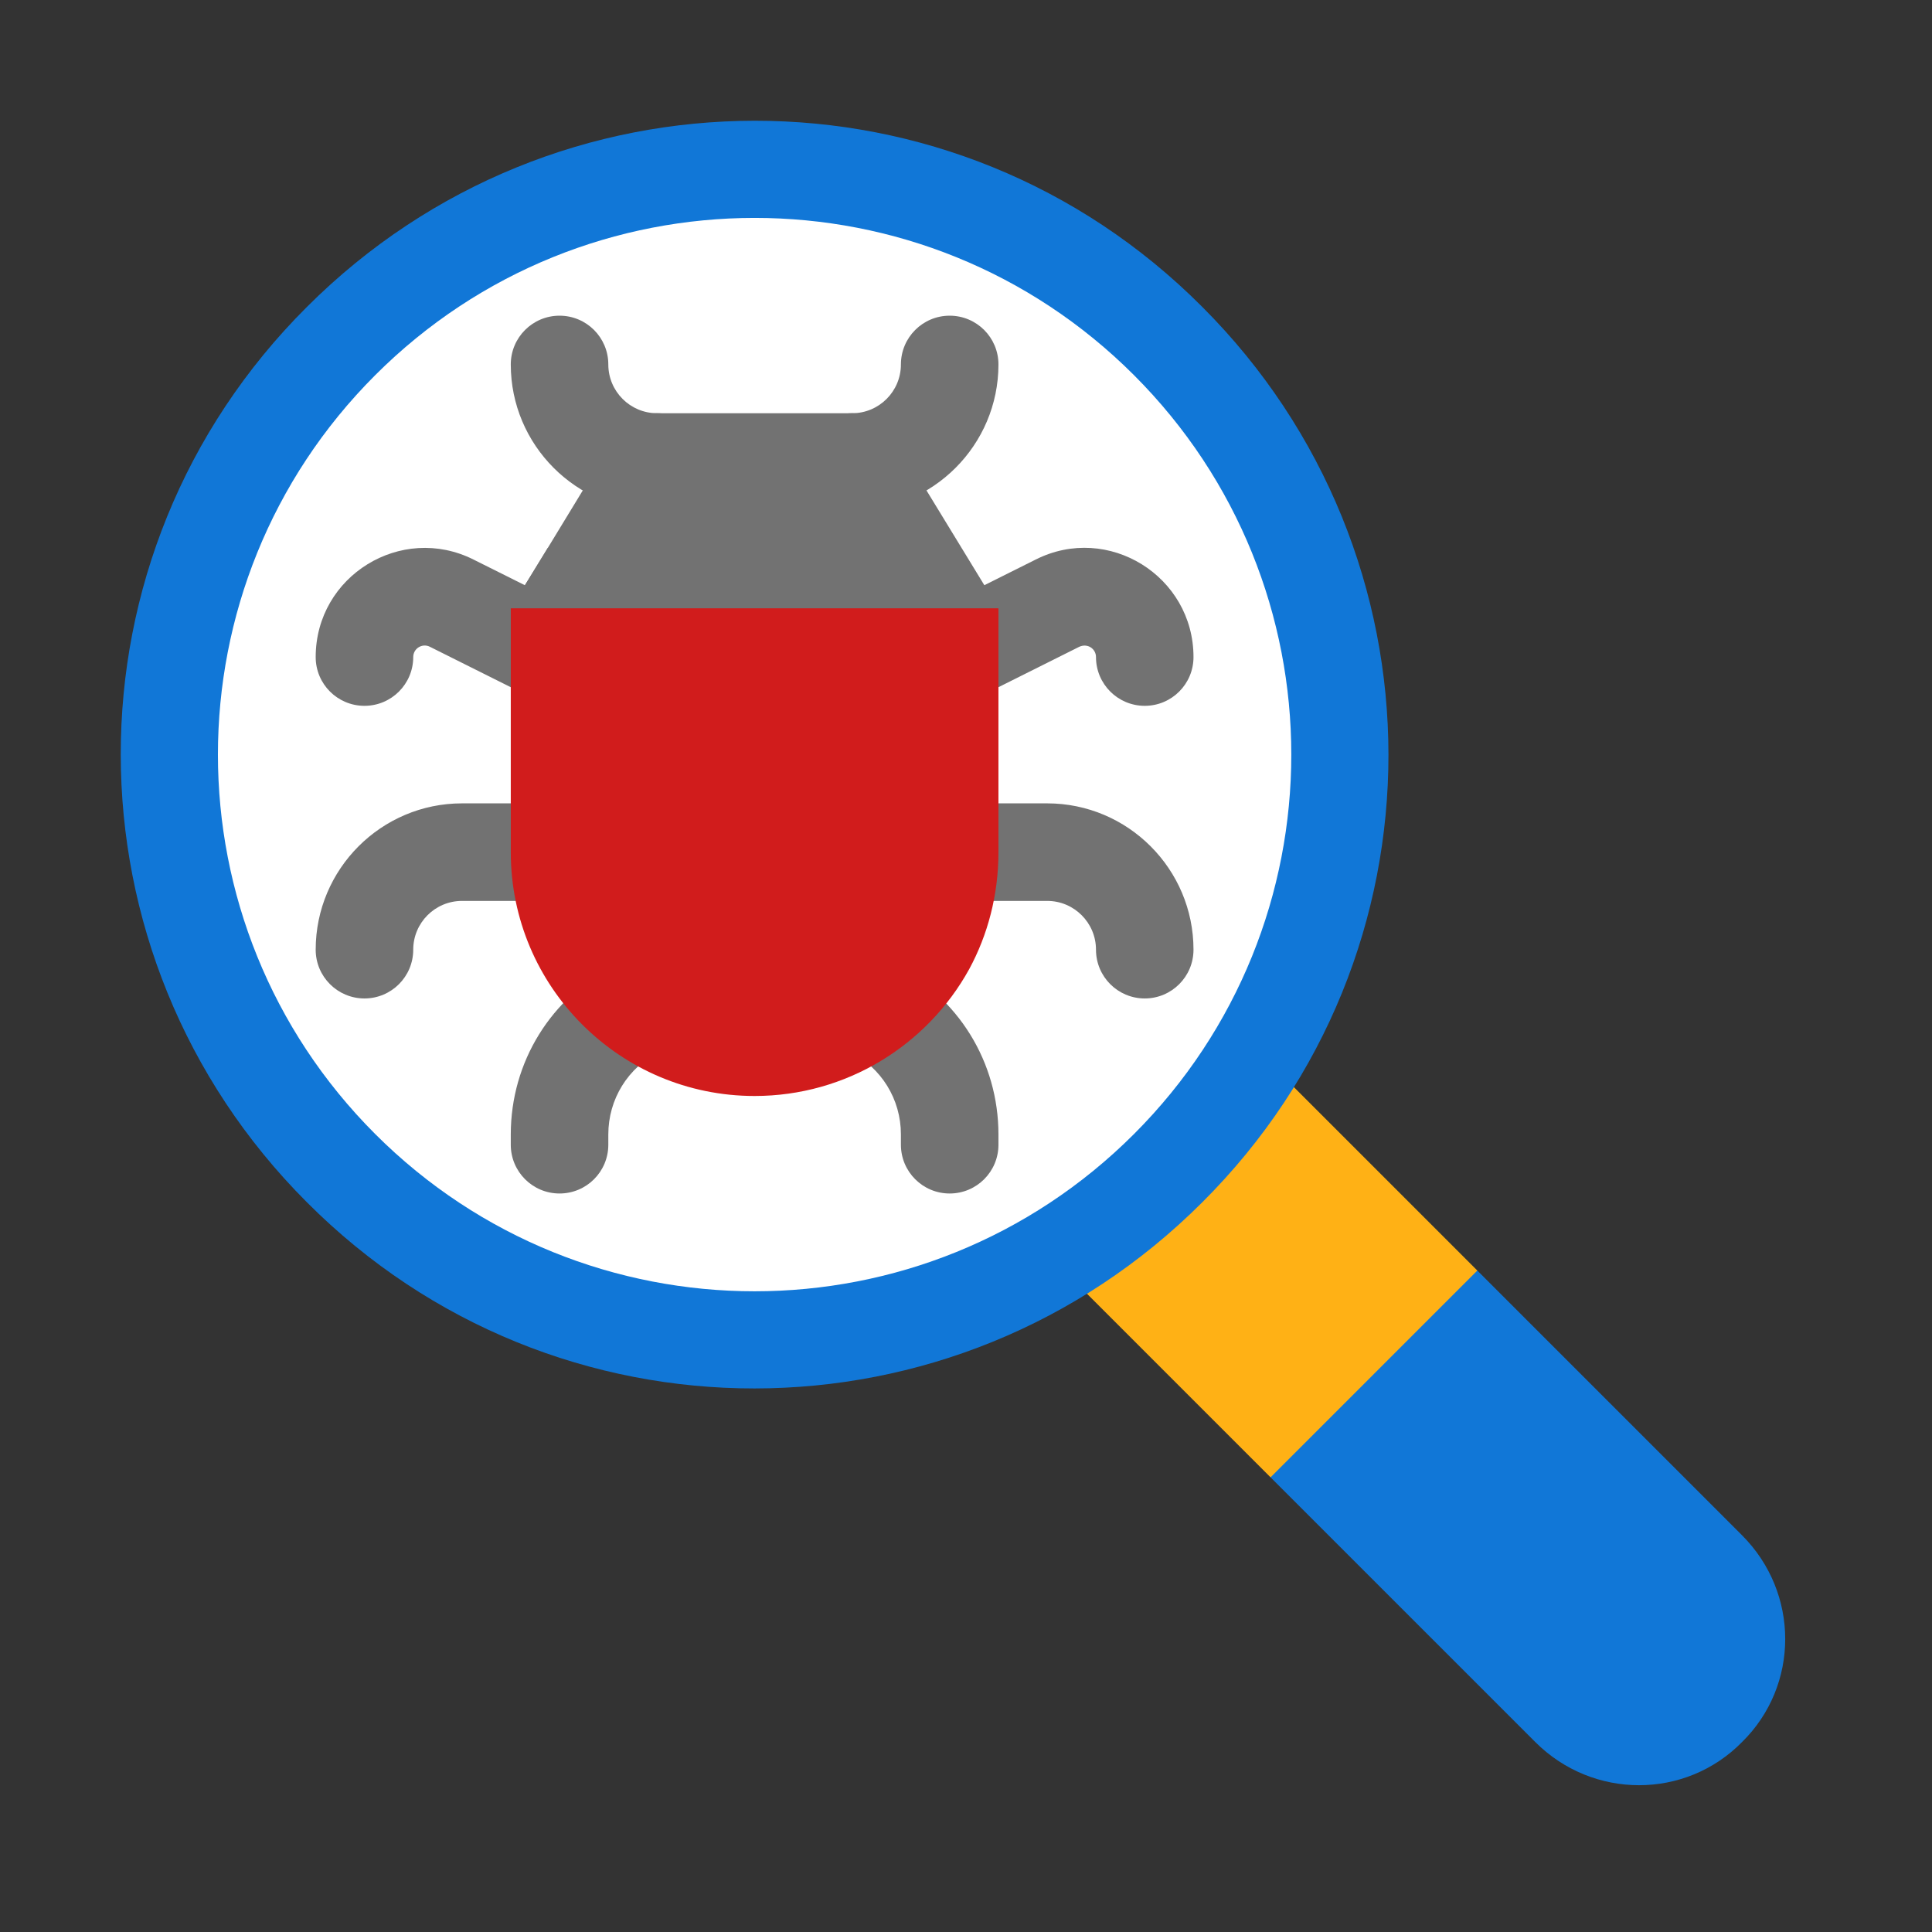﻿<?xml version='1.0' encoding='UTF-8'?>
<svg viewBox="-2 -2 32 32" version="1.1" xmlns="http://www.w3.org/2000/svg" xmlns:xlink="http://www.w3.org/1999/xlink" xml:space="preserve" style="shape-rendering:geometricPrecision;text-rendering:geometricPrecision;image-rendering:optimizeQuality;fill-rule:evenodd;clip-rule:evenodd">
  <rect x="-2" y="-2" width="32" height="32" fill="#333333" stroke="none"/>
  <g transform="matrix(0.02, 0, 0, 0.02, 0, 0)">
    <g transform="matrix(1.075, 0, 0, 1.075, 0, 0)">
      <defs>
        <style type="text/css">
    .fil0 {fill:#1177D7;fill-rule:nonzero}
    .fil3 {fill:#727272;fill-rule:nonzero}
    .fil4 {fill:#D11C1C;fill-rule:nonzero}
    .fil1 {fill:#FFB115;fill-rule:nonzero}
    .fil2 {fill:white;fill-rule:nonzero}
   </style>
      </defs>
      <g id="Layer_x0020_1">
        <path d="M1249.01, 1249.01C1205.44, 1293.35 1134.07, 1293.35 1089.73, 1249.01L885.78, 1045.08L890.3, 890.3L1045.08, 885.78L1249.01, 1089.73C1293.35, 1134.05 1293.35, 1205.44 1249.01, 1249.01z" fill="#1177D7" fill-opacity="1" class="Blue" fill-rule="evenodd" />
        <path d="M1045.08, 885.78L965.43, 965.43L965.44, 965.44L885.78, 1045.08L722.74, 882.03C708.47, 867.75 708.47, 843.71 722.74, 829.44L829.44, 722.74C843.71, 708.47 867.75, 708.47 882.03, 722.74L1045.08, 885.78z" fill="#FFB115" fill-opacity="1" class="Yellow" fill-rule="evenodd" />
        <path d="M833.19, 833.19C642.34, 1024.04 334.28, 1024.8 143.42, 833.19C-47.43, 642.34 -48.18, 334.28 143.42, 143.42C334.28, -47.43 642.34, -48.18 833.19, 143.42C1024.04, 334.28 1024.8, 642.34 833.19, 833.19z" fill="#1177D7" fill-opacity="1" class="Blue" fill-rule="evenodd" />
        <path d="M780.6, 780.6C619.05, 942.15 357.58, 942.15 196.01, 780.6C34.48, 619.05 34.48, 357.58 196.01, 196.01C357.58, 34.46 619.05, 34.46 780.6, 196.01C942.15, 357.58 942.15, 619.05 780.6, 780.6z" fill="#FFFFFF" fill-opacity="1" class="White" fill-rule="evenodd" />
        <path d="M413.16, 300.47C351.02, 300.47 300.47, 249.9 300.47, 187.75C300.47, 166.99 317.27, 150.18 338.04, 150.18C358.8, 150.18 375.61, 166.99 375.61, 187.75C375.61, 208.49 392.45, 225.32 413.16, 225.32C433.93, 225.32 450.73, 242.13 450.73, 262.9C450.73, 283.66 433.93, 300.47 413.16, 300.47zM563.45, 300.47C542.68, 300.47 525.87, 283.66 525.87, 262.9C525.87, 242.13 542.68, 225.32 563.45, 225.32C584.18, 225.32 601.02, 208.49 601.02, 187.75C601.02, 166.99 617.82, 150.18 638.59, 150.18C659.35, 150.18 676.16, 166.99 676.16, 187.75C676.16, 249.9 625.59, 300.47 563.45, 300.47zM450.73, 450.73L398.9, 450.73L371.66, 429.94L371.64, 429.97C362.39, 448.41 339.96, 456.08 321.23, 446.77L238.17, 405.25C232.33, 402.26 225.32, 406.5 225.32, 413.16C225.32, 433.93 208.52, 450.73 187.75, 450.73C166.99, 450.73 150.18, 433.93 150.18, 413.16C150.18, 350.57 216.1, 310.14 271.74, 338.04L311.36, 357.83L329.02, 329.02L450.73, 450.73zM187.75, 676.16C166.99, 676.16 150.18, 659.35 150.18, 638.59C150.18, 576.44 200.75, 525.87 262.9, 525.87L338.04, 525.87C358.8, 525.87 375.61, 542.68 375.61, 563.45C375.61, 584.21 358.8, 601.02 338.04, 601.02L262.9, 601.02C242.16, 601.02 225.32, 617.86 225.32, 638.59C225.32, 659.35 208.52, 676.16 187.75, 676.16zM338.04, 826.42C317.27, 826.42 300.47, 809.62 300.47, 788.87L300.47, 780.94C300.47, 725.17 331.46, 675.02 381.32, 650.06C399.89, 640.85 422.45, 648.31 431.73, 666.86C441.02, 685.43 433.5, 708 414.93, 717.28C390.68, 729.39 375.61, 753.79 375.61, 780.94L375.61, 788.87C375.61, 809.62 358.8, 826.42 338.04, 826.42zM638.59, 826.42C617.82, 826.42 601.02, 809.62 601.02, 788.87L601.02, 780.94C601.02, 753.79 585.94, 729.39 561.68, 717.28C543.13, 708 535.6, 685.43 544.88, 666.86C554.2, 648.31 576.81, 640.85 595.29, 650.06C645.15, 675.02 676.16, 725.17 676.16, 780.94L676.16, 788.87C676.16, 809.62 659.35, 826.42 638.59, 826.42zM788.87, 676.16C768.1, 676.16 751.3, 659.35 751.3, 638.59C751.3, 617.86 734.44, 601.02 713.73, 601.02L638.59, 601.02C617.82, 601.02 601.02, 584.21 601.02, 563.45C601.02, 542.68 617.82, 525.87 638.59, 525.87L713.73, 525.87C775.87, 525.87 826.42, 576.44 826.42, 638.59C826.42, 659.35 809.62, 676.16 788.87, 676.16zM604.98, 429.97C595.7, 411.41 603.21, 388.85 621.78, 379.55L704.85, 338.04C760.68, 309.91 826.42, 350.83 826.42, 413.16C826.42, 433.93 809.62, 450.73 788.87, 450.73C768.1, 450.73 751.3, 433.93 751.3, 413.16C751.3, 406.86 744.9, 402.29 738.41, 405.25L655.39, 446.77C636.63, 456.08 614.22, 448.4 604.98, 429.97z" fill="#727272" fill-opacity="1" class="Black" fill-rule="evenodd" />
        <path d="M676.16, 375.61L577.72, 450.73L398.9, 450.73L300.47, 375.61L329.02, 329.02L379.35, 246.35C386.11, 233.6 398.88, 225.32 413.16, 225.32L563.45, 225.32C577.72, 225.32 590.49, 233.6 597.26, 246.35L676.16, 375.61z" fill="#727272" fill-opacity="1" class="Black" fill-rule="evenodd" />
        <path d="M676.16, 375.61L676.16, 563.45C676.16, 596.5 667.89, 627.3 653.61, 653.61C621.3, 712.22 558.95, 751.3 488.3, 751.3C384.62, 751.3 300.47, 667.14 300.47, 563.45L300.47, 375.61L375.61, 375.61L676.16, 375.61z" fill="#D11C1C" fill-opacity="1" class="Red" fill-rule="evenodd" />
      </g>
    </g>
  </g>
</svg>